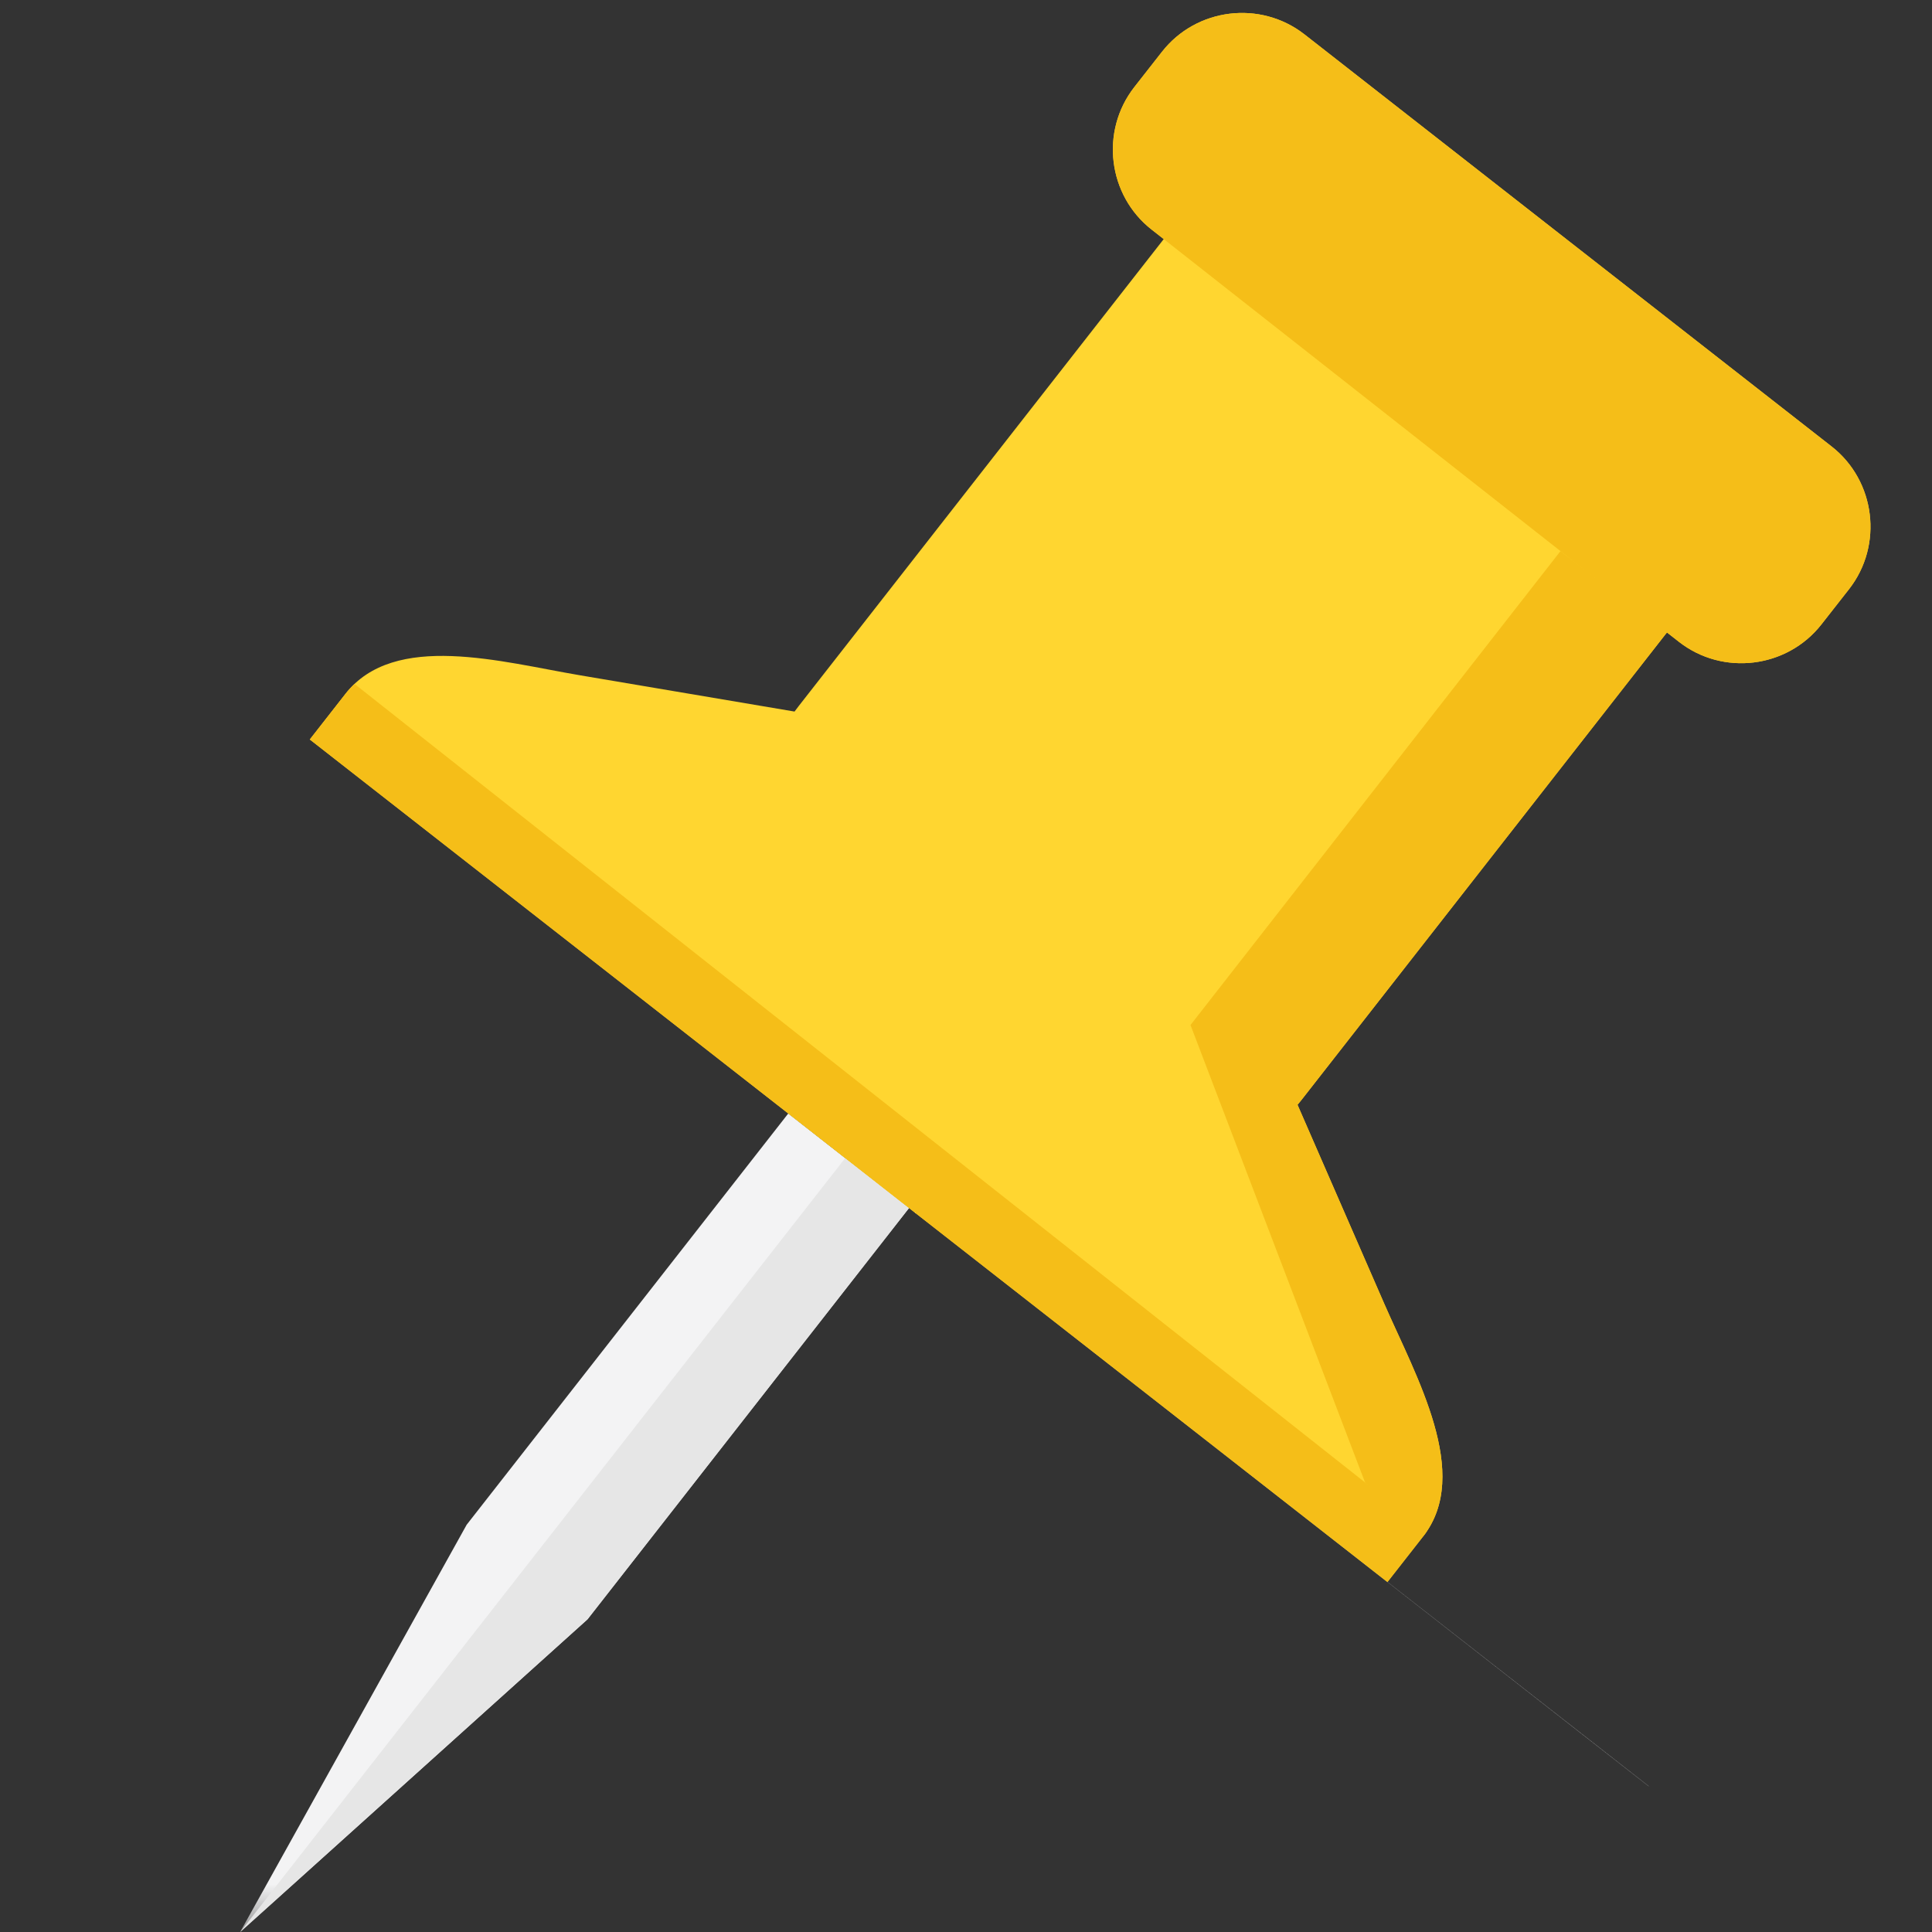 <svg width="20" height="20" viewBox="0 0 20 20" fill="none" xmlns="http://www.w3.org/2000/svg">
<rect x="0" y="0" width="20" height="20" fill="#333333" stroke="none"/>
<mask id="mask0_78_16" style="mask-type:luminance" maskUnits="userSpaceOnUse" x="0" y="5" width="18" height="15">
<path d="M0.5 5.062H17.086V20H0.5V5.062Z" fill="white"/>
</mask>
<g mask="url(#mask0_78_16)">
<path fill-rule="evenodd" clip-rule="evenodd" d="M9.41 12.505L6.082 16.763L2.486 20L4.831 15.784L8.16 11.527L9.41 12.505L17.067 18.49V18.491L9.41 12.505Z" fill="#F3F3F4"/>
</g>
<path fill-rule="evenodd" clip-rule="evenodd" d="M9.411 12.505L6.082 16.763L2.487 20L8.75 11.988L9.411 12.505L17.067 18.49V18.491L9.411 12.505Z" fill="#E6E6E6"/>
<path fill-rule="evenodd" clip-rule="evenodd" d="M8.255 11.601L3.207 7.655L3.576 7.183C4.083 6.533 5.195 6.854 6.007 6.991L8.225 7.366C8.24 7.346 8.254 7.327 8.269 7.308L12.047 2.475L11.923 2.378C11.468 2.023 11.386 1.358 11.742 0.902L12.028 0.537C12.384 0.081 13.048 2.41427e-06 13.504 0.356L16.232 2.489L18.961 4.622C19.416 4.978 19.497 5.643 19.142 6.098L18.856 6.463C18.5 6.918 17.835 7 17.38 6.644L17.256 6.547L13.478 11.38C13.466 11.396 13.448 11.418 13.432 11.437L14.331 13.499C14.661 14.254 15.238 15.258 14.733 15.904L14.363 16.377L9.315 12.431L8.255 11.601Z" fill="#FFD630"/>
<path fill-rule="evenodd" clip-rule="evenodd" d="M17.244 6.562L12.047 2.475L11.923 2.378C11.468 2.023 11.386 1.358 11.742 0.902L12.028 0.537C12.384 0.081 13.048 2.42889e-06 13.504 0.356L16.232 2.489L18.961 4.622C19.416 4.978 19.497 5.643 19.142 6.098L18.856 6.463C18.5 6.918 17.835 7 17.38 6.644L17.256 6.547L17.244 6.562Z" fill="#F5BE18"/>
<path fill-rule="evenodd" clip-rule="evenodd" d="M3.67 7.08L14.771 15.852C14.758 15.869 14.746 15.887 14.733 15.904L14.363 16.377L9.315 12.431L8.255 11.601L3.207 7.655L3.576 7.183C3.605 7.145 3.637 7.111 3.67 7.08Z" fill="#F5BE18"/>
<path fill-rule="evenodd" clip-rule="evenodd" d="M17.256 6.547L16.154 5.705L12.324 10.611L14.131 15.346L14.733 15.904C15.238 15.258 14.661 14.254 14.331 13.499L13.432 11.437C13.448 11.418 13.466 11.395 13.478 11.38L17.256 6.547Z" fill="#F5BE18"/>
</svg>
